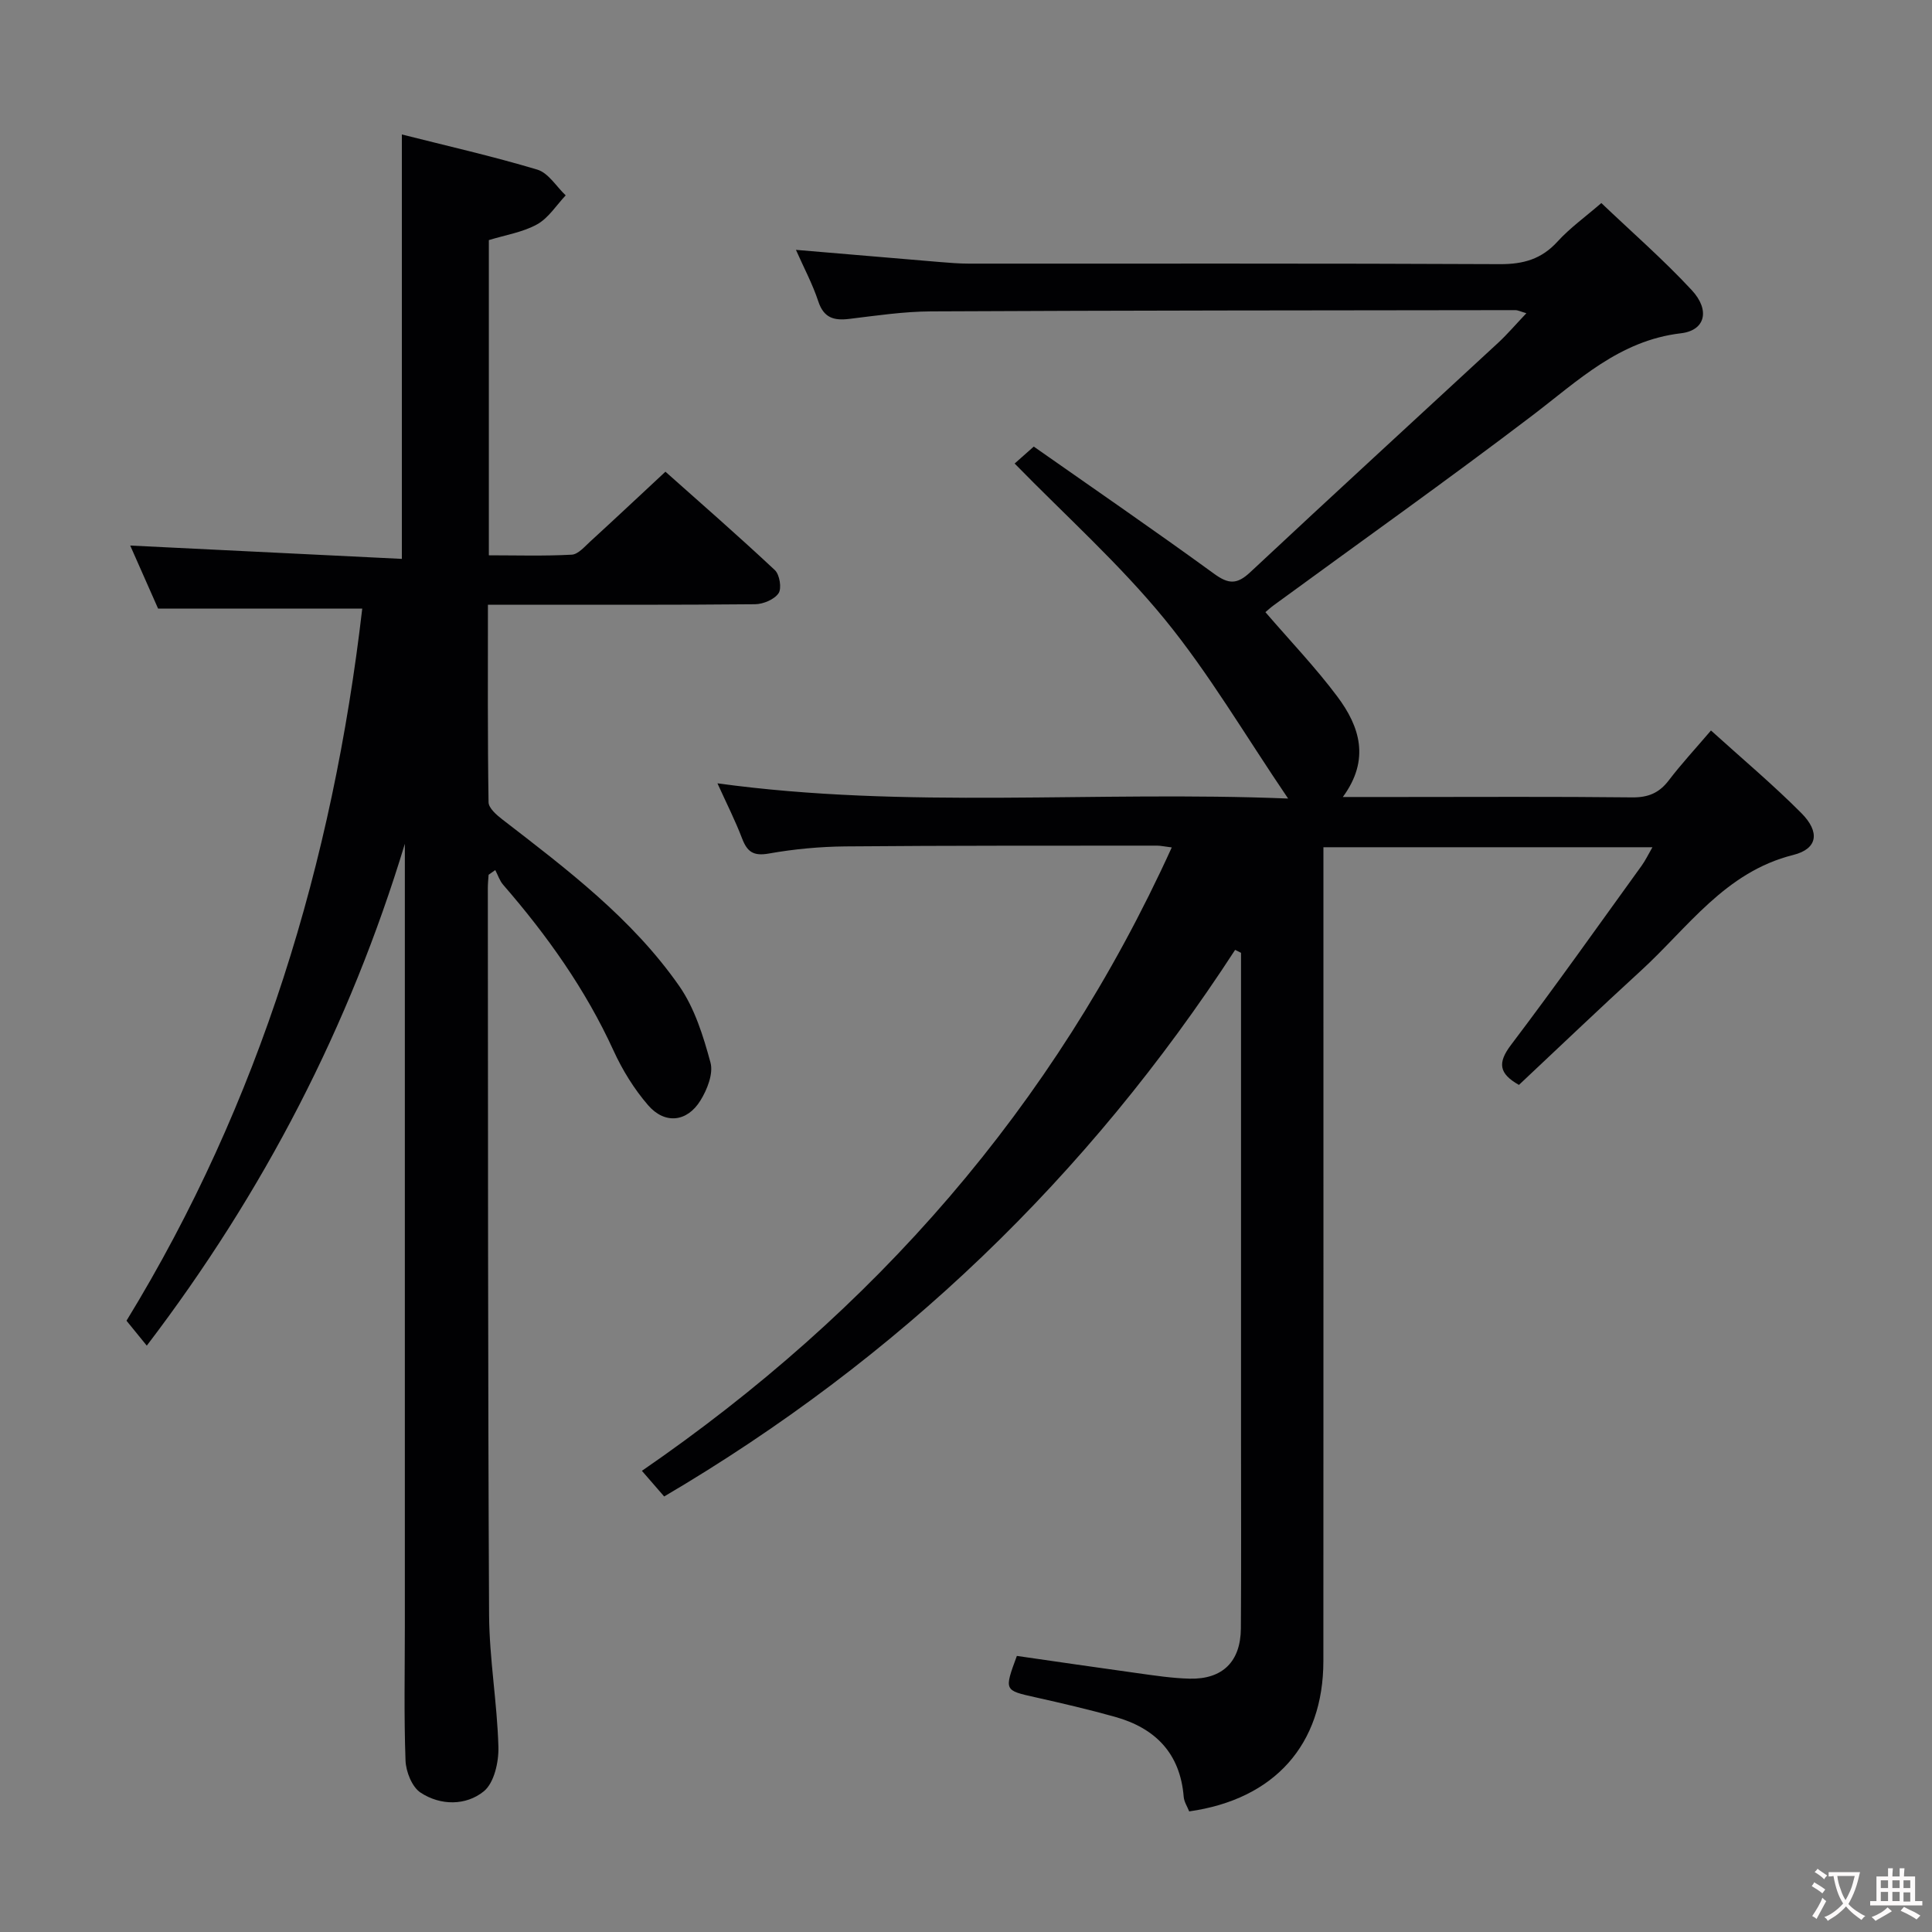 <svg enable-background="new 0 0 400 400" viewBox="0 0 400 400" xmlns="http://www.w3.org/2000/svg"><rect x="0" y="0" width="400" height="400" fill="#808080" stroke="none"/><path d="m255.72 196.66c-30.49 46.94-69.74 84.65-118.21 113.17-1.46-1.68-2.85-3.28-4.61-5.31 48.06-33.06 85.22-75.23 109.7-129.07-1.57-.19-2.31-.37-3.06-.37-21.5.02-43-.03-64.5.16-5.3.05-10.66.55-15.88 1.48-3.18.56-4.46-.36-5.52-3.13-1.41-3.7-3.21-7.24-5.1-11.41 39.24 5.38 78.1 1.52 118.15 3.15-8.93-13.15-16.37-25.9-25.6-37.18-9.33-11.4-20.44-21.35-31.02-32.18.94-.84 2.18-1.93 3.96-3.51 12.42 8.71 24.99 17.35 37.32 26.32 3.02 2.2 4.76 2.26 7.51-.32 17.02-15.92 34.21-31.66 51.32-47.49 1.93-1.79 3.64-3.81 5.84-6.12-1.16-.33-1.73-.64-2.3-.64-40.33.05-80.66.06-120.99.26-5.62.03-11.26.87-16.86 1.55-3.19.39-5.31-.17-6.45-3.62-1.17-3.55-2.96-6.9-4.63-10.67 10.31.88 20.06 1.71 29.8 2.52 1.99.16 3.98.33 5.97.33 36.67.02 73.33-.07 110 .11 4.85.02 8.61-1.05 11.91-4.68 2.55-2.8 5.69-5.05 9.07-7.97 6.36 6.06 12.87 11.73 18.71 18.02 3.85 4.14 2.83 8.35-2.22 8.94-12.77 1.5-21.28 9.8-30.77 17.02-17.61 13.4-35.67 26.21-53.53 39.28-.65.47-1.24 1.02-1.74 1.44 5.11 5.94 10.38 11.44 14.91 17.5 4.6 6.15 6.83 12.99 1.12 20.77h11.87c16 0 32-.1 48 .08 3.32.04 5.61-.89 7.61-3.52 2.6-3.41 5.53-6.57 8.74-10.33 6.52 5.9 12.88 11.24 18.71 17.1 3.89 3.91 3.41 7.4-1.68 8.67-14.15 3.54-21.82 15.09-31.61 24.03-8.47 7.74-16.76 15.68-25.18 23.58-4.15-2.35-4.47-4.55-1.63-8.3 9.24-12.2 18.08-24.7 27.05-37.11.75-1.04 1.31-2.22 2.22-3.8-22.88 0-45.23 0-68.12 0v6.01c0 54.17.02 108.33-.01 162.5-.01 17.27-10.1 28.61-27.78 31.11-.38-.97-1.06-1.98-1.14-3.04-.73-9-5.89-14.21-14.23-16.54-5.44-1.52-10.95-2.81-16.46-4.04-6.49-1.45-6.5-1.37-3.85-8.57 8.23 1.18 16.56 2.41 24.9 3.56 3.61.5 7.24 1.06 10.87 1.15 6.82.16 10.56-3.53 10.61-10.4.09-13 .03-26 .03-39 0-31.83 0-63.67 0-95.5 0-1.79 0-3.58 0-5.38-.41-.22-.82-.42-1.22-.61z" fill="#010103"/><path d="m30.39 278.6c-1.42-1.74-2.56-3.15-4.2-5.16 27.67-45.21 42.72-94.97 48.81-147.44-14.11 0-27.85 0-42.27 0-1.75-3.97-3.86-8.74-5.77-13.05 18.88.93 37.54 1.84 56.24 2.76 0-29.86 0-58.56 0-87.87 9.24 2.34 18.74 4.49 28.05 7.28 2.29.69 3.93 3.49 5.87 5.33-1.94 2.05-3.56 4.69-5.92 6-2.96 1.64-6.52 2.19-9.99 3.26v65.26c5.67 0 11.43.18 17.16-.13 1.34-.07 2.69-1.69 3.88-2.77 5.03-4.6 10-9.27 15.52-14.41 7.2 6.41 15.06 13.26 22.66 20.38.99.93 1.45 3.78.76 4.79-.88 1.29-3.17 2.25-4.86 2.27-16.49.16-32.99.1-49.48.1-1.78 0-3.57 0-5.83 0 0 14-.08 27.46.13 40.9.02 1.22 1.69 2.66 2.9 3.59 13.33 10.29 26.82 20.48 36.56 34.43 3.21 4.6 5 10.38 6.49 15.88.62 2.3-.69 5.61-2.09 7.86-2.77 4.48-7.38 4.95-10.83.96-2.89-3.34-5.31-7.27-7.15-11.29-5.8-12.69-13.76-23.87-22.85-34.34-.74-.85-1.1-2.02-1.64-3.05-.46.32-.92.65-1.38.97-.06.92-.16 1.84-.16 2.76.05 50.15 0 100.3.26 150.45.05 9.12 1.68 18.22 1.93 27.35.09 3.12-.88 7.46-3.02 9.2-3.69 3-8.97 2.99-13.1.27-1.77-1.17-3.02-4.32-3.11-6.62-.34-9.32-.14-18.66-.14-27.99 0-52.15 0-104.3 0-156.45 0-1.79 0-3.59 0-5.38-11.43 37.72-29.17 72.07-53.43 103.9z" fill="#010103"/><g fill="#fcfafa"><path d="m377.9 391.2c-.2.3-.4.5-.6.8-.7-.6-1.4-1-2.2-1.5.2-.3.4-.5.5-.8.6.4 1.4.8 2.3 1.5zm-1.8 6.1c-.2-.2-.5-.4-.9-.6.4-.6.8-1.2 1.2-1.9s.7-1.3.9-1.9c.3.3.5.5.8.7-.7 1.3-1.4 2.6-2 3.7zm2.2-9c-.3.3-.5.5-.6.8-.6-.6-1.3-1.1-2-1.5.3-.3.5-.5.6-.7.6.5 1.3.9 2 1.4zm.3.2v-.9h2 4.5c-.3 1.3-.6 2.5-1 3.6s-.9 2.1-1.4 3c.4.5 1 1 1.6 1.4s1.2.8 1.9 1.1c-.3.2-.5.4-.8.8-.4-.3-1-.7-1.6-1.2s-1.2-1.1-1.6-1.6c-.5.6-1.1 1.1-1.7 1.6s-1.4.9-2.1 1.4c-.1-.3-.3-.5-.7-.8.6-.2 1.2-.5 1.9-1s1.4-1.1 2-1.8c-.5-.8-.9-1.6-1.2-2.5s-.6-2-.8-3.2c-.4.1-.7.1-1 .1zm2.5 2.7c.3 1 .7 1.7 1 2.2.3-.5.6-1.1 1-2s.6-1.9.9-3h-3.2-.4c.1.9.3 1.8.7 2.8z"/><path d="m396.5 388.5v1.5 3.6h1.5v.9c-.4 0-1 0-1.7 0h-7.9c-.5 0-.9 0-1.2 0v-.9h1.3v-3.5c0-.7 0-1.2 0-1.6h2.4c0-.8 0-1.4 0-1.7h1c0 .3-.1.8-.1 1.7h1.5c0-.8 0-1.4 0-1.7h1c0 .3-.1.9-.1 1.7zm-8.2 9.2c-.2-.3-.5-.5-.8-.8.8-.3 1.4-.6 1.9-.9s1-.7 1.4-1.1c.3.3.6.5.9.8-1.6 1-2.8 1.6-3.4 2zm2.6-6.8v-1.6h-1.5v1.6zm0 2.7v-1.9h-1.5v1.9zm2.4-2.7v-1.6h-1.5v1.6zm0 2.7v-1.9h-1.5v1.9zm.2 2 .7-.8c.4.2.9.5 1.6.8s1.3.7 1.8 1c-.3.3-.5.5-.8.8-.4-.3-1.5-1-3.3-1.8zm2-4.7v-1.6h-1.4v1.6zm0 2.8v-1.9h-1.4v1.9z"/></g></svg>